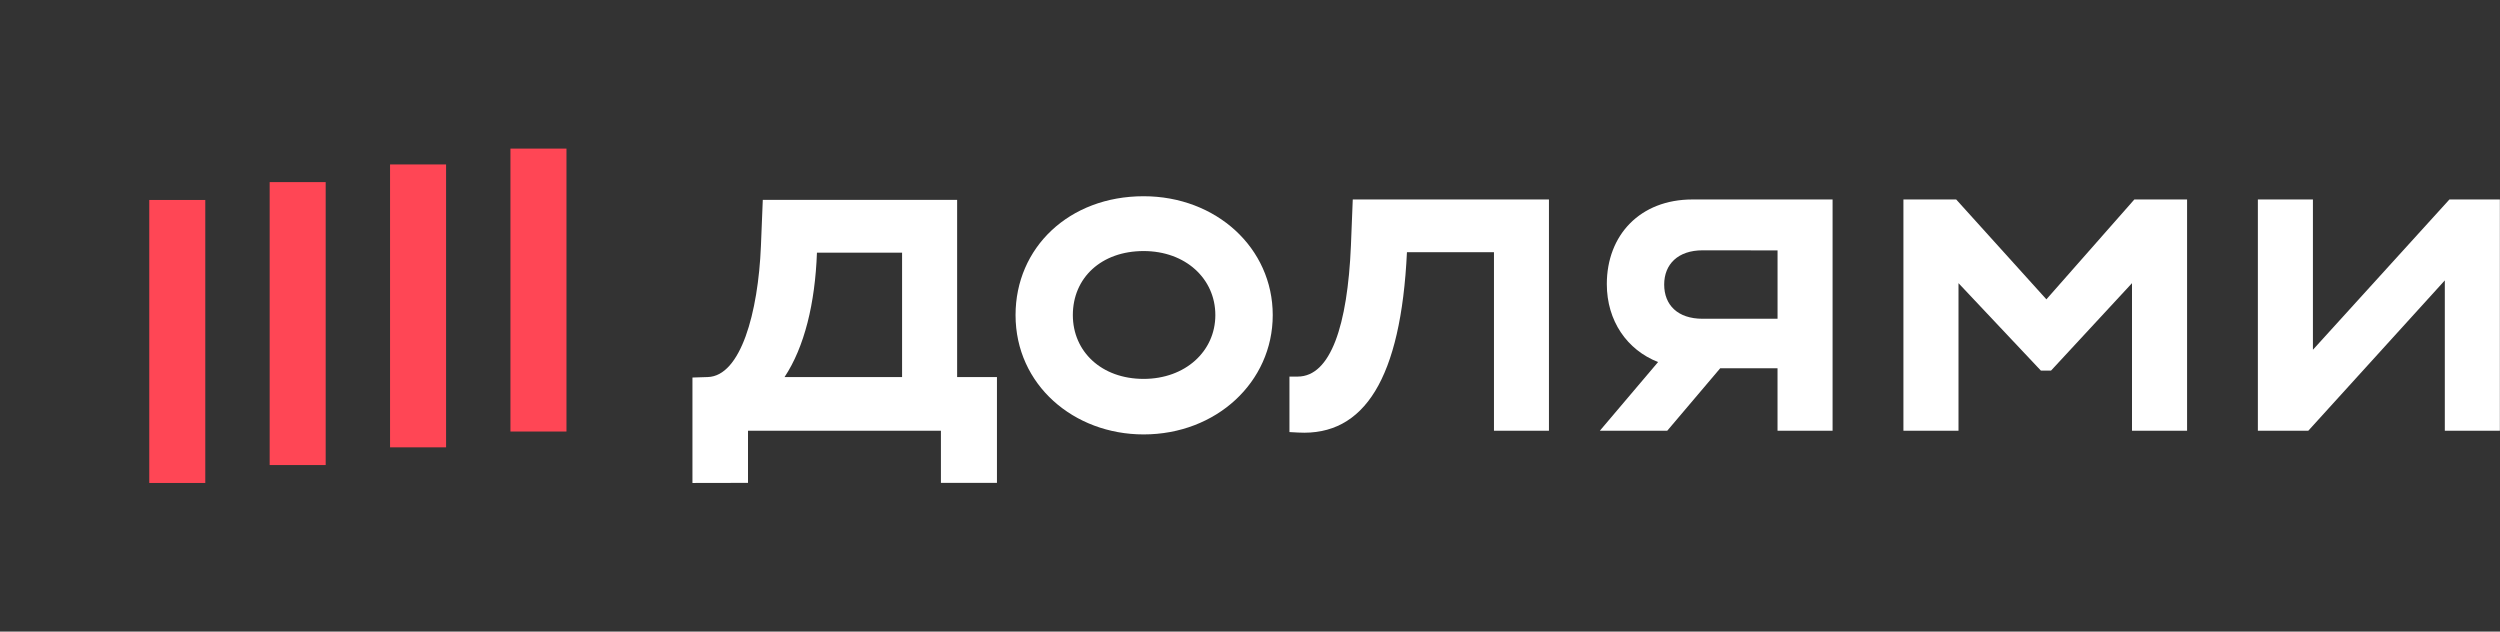 <svg width="95" height="24" viewBox="0 0 95 24" fill="none" xmlns="http://www.w3.org/2000/svg">
<rect x="0" y="0" width="95" height="24" fill="#333333" stroke="none"/>
<path d="M21.526 5.647H19.397V16.398H21.526V5.647Z" fill="#FF4655"/>
<path d="M16.951 6.249H14.822V16.999H16.951V6.249Z" fill="#FF4655"/>
<path d="M12.376 6.92H10.247V17.672H12.376V6.92Z" fill="#FF4655"/>
<path d="M7.801 7.599H5.672L5.672 18.353H7.801L7.801 7.599Z" fill="#FF4655"/>
<path d="M77.763 11.375L74.335 7.58H72.33V16.367H74.423V10.76L77.553 14.082H77.94L81.016 10.76V16.367H83.109V7.58H81.105L77.763 11.375Z" fill="white"/>
<path d="M93.078 7.58L87.891 13.291V7.58H85.799V16.367H87.716L92.903 10.655V16.367H94.995V7.58H93.078Z" fill="white"/>
<path d="M61.059 10.795C61.059 12.194 61.827 13.296 63.007 13.758L60.795 16.367H63.356L65.368 13.994H67.546V16.367H69.638V7.58H64.311C62.324 7.58 61.059 8.933 61.059 10.795ZM67.547 9.515V12.113H64.699C63.748 12.113 63.239 11.586 63.239 10.813C63.239 10.04 63.766 9.512 64.699 9.512L67.547 9.515Z" fill="white"/>
<path d="M51.335 9.337C51.207 12.359 50.566 14.31 49.312 14.31H48.999V16.419L49.333 16.437C51.847 16.577 53.236 14.38 53.464 9.583H56.771V16.367H58.86V7.58H51.405L51.335 9.337Z" fill="white"/>
<path d="M43.457 7.457C40.627 7.457 38.591 9.407 38.591 11.973C38.591 14.626 40.806 16.508 43.457 16.508C46.218 16.508 48.364 14.521 48.364 11.973C48.364 9.424 46.218 7.457 43.457 7.457ZM43.457 14.398C41.858 14.398 40.768 13.361 40.768 11.973C40.768 10.549 41.859 9.54 43.457 9.54C45.056 9.54 46.183 10.595 46.183 11.973C46.183 13.35 45.04 14.398 43.457 14.398Z" fill="white"/>
<path d="M36.371 7.596H28.986L28.915 9.354C28.81 11.886 28.147 14.293 26.893 14.328L26.313 14.346V18.353L28.424 18.349V16.368H35.755V18.349H37.884V14.328H36.371V7.596ZM34.279 14.328H29.813C30.569 13.186 30.973 11.534 31.044 9.601H34.279V14.328Z" fill="white"/>
</svg>
